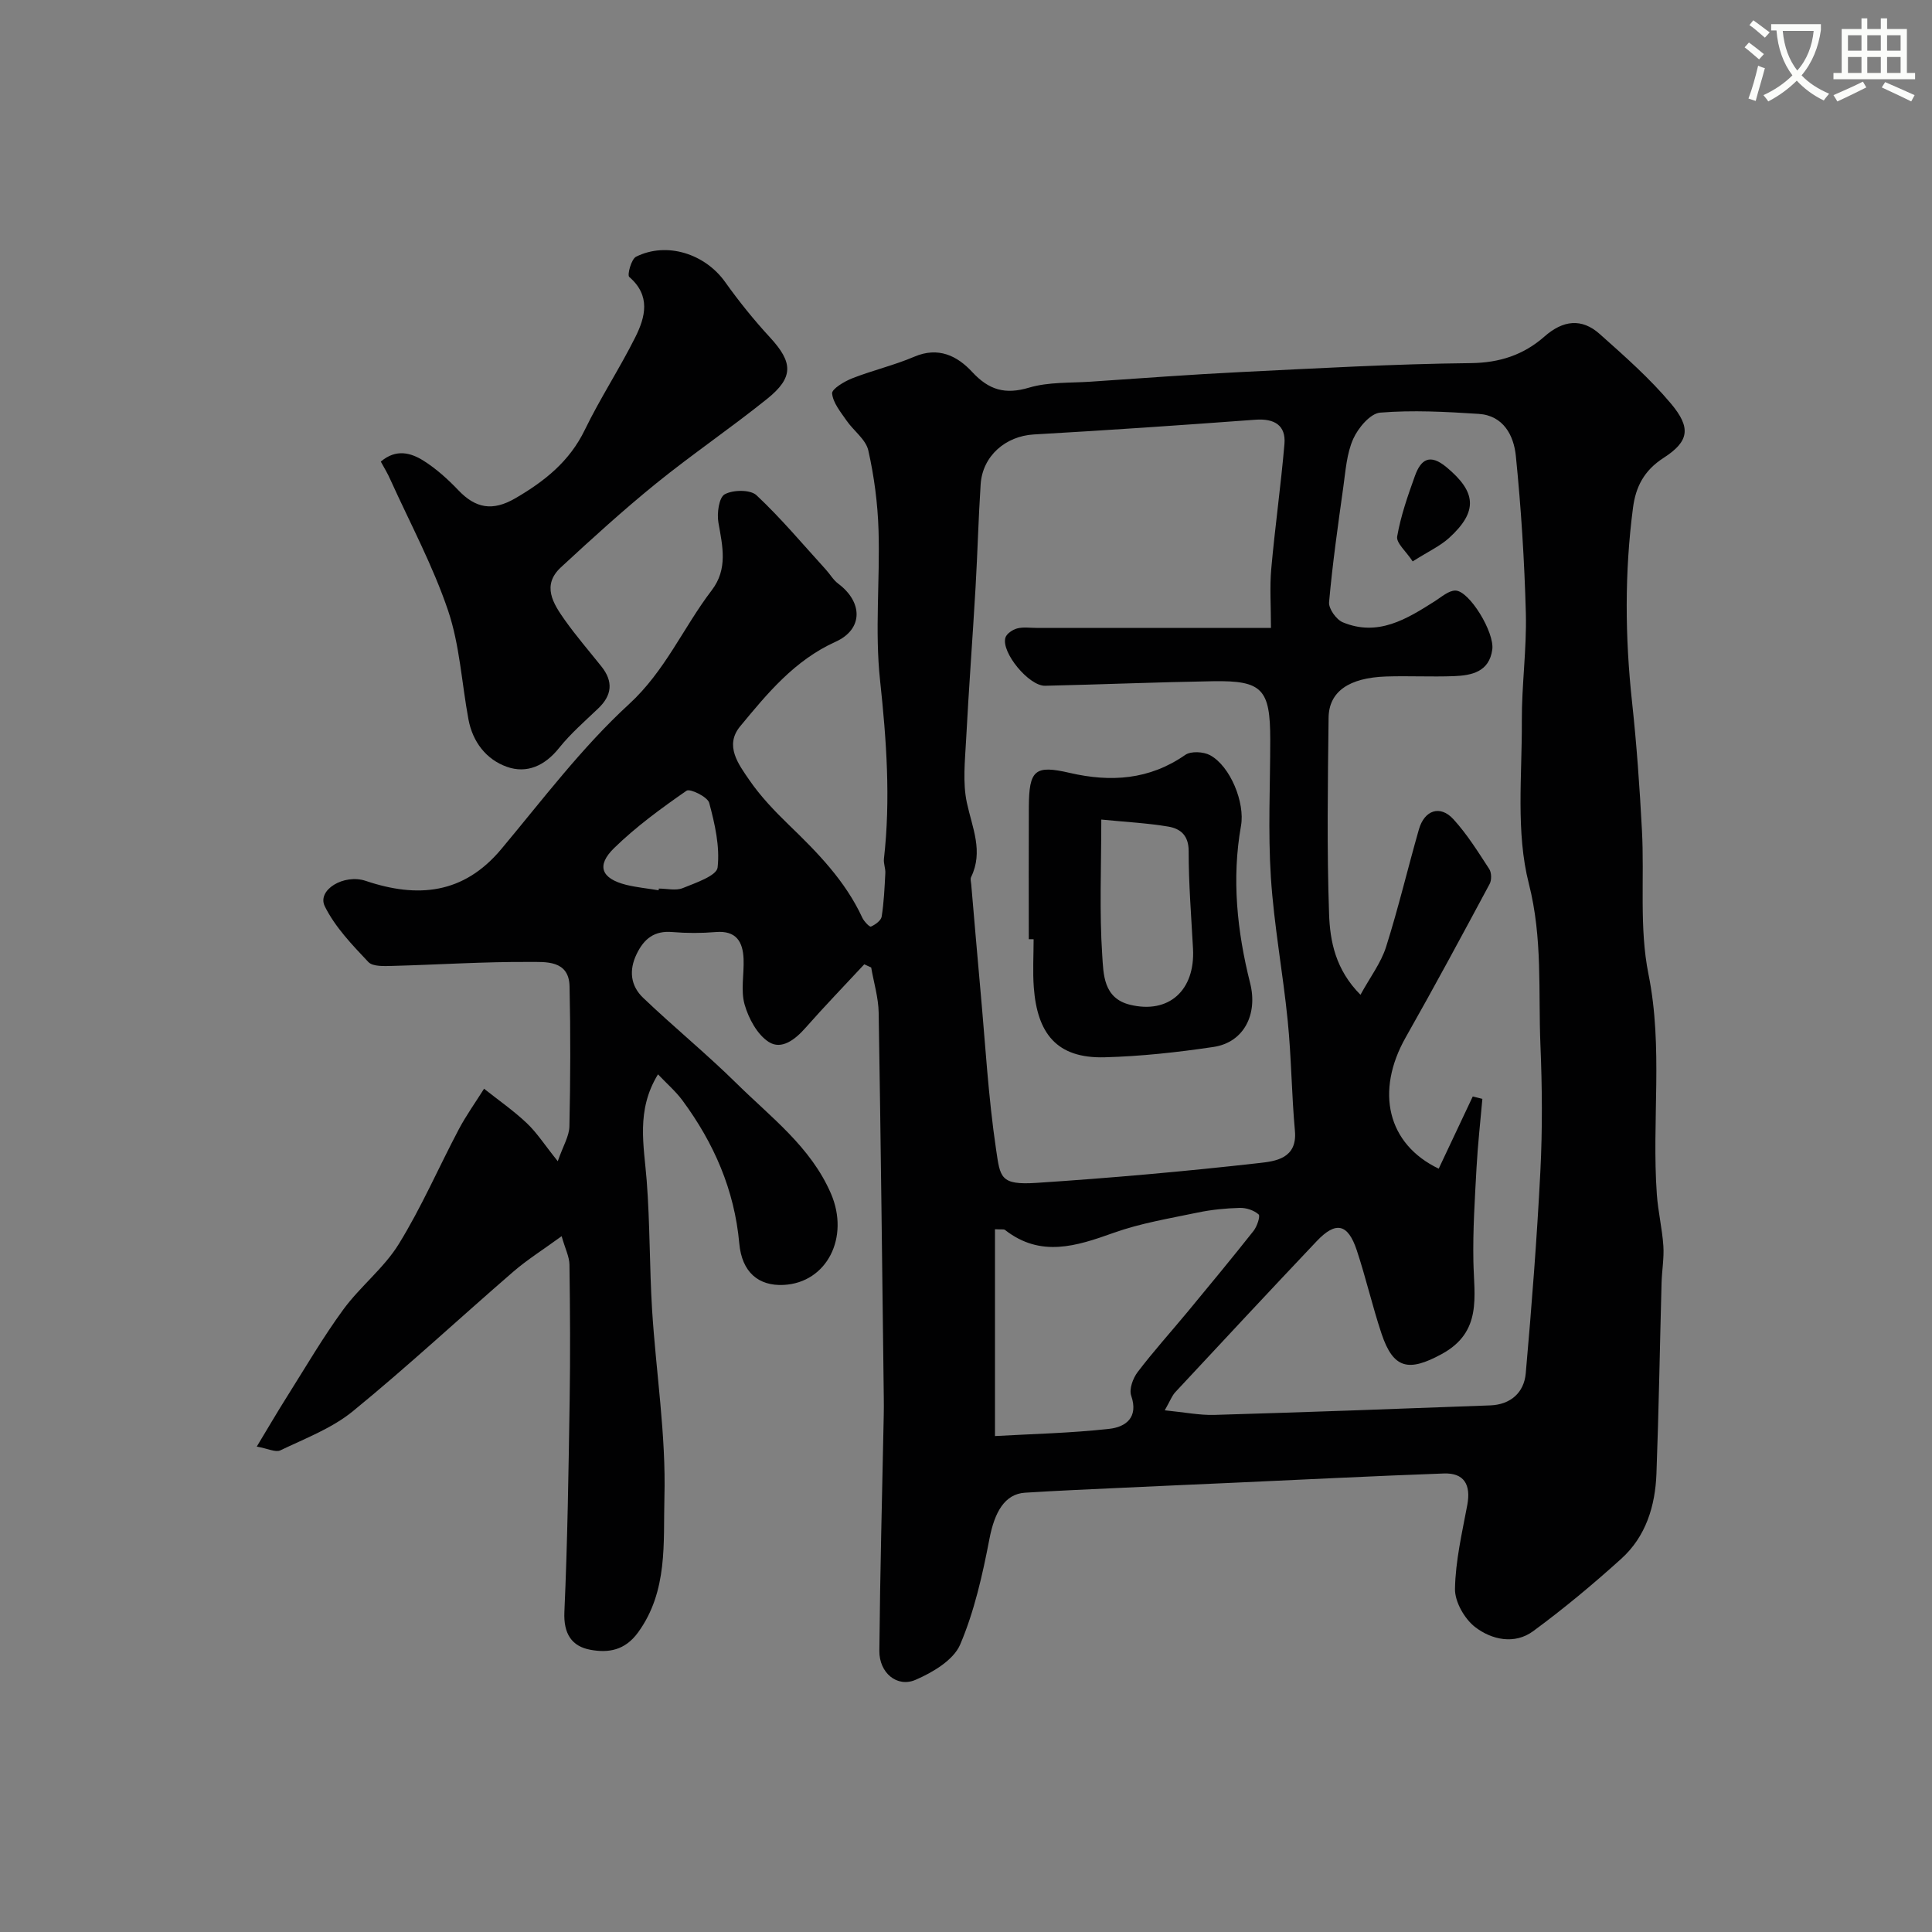 <svg enable-background="new 0 0 400 400" viewBox="0 0 400 400" xmlns="http://www.w3.org/2000/svg"><rect x="0" y="0" width="400" height="400" fill="#808080" stroke="none"/><path d="m362.1 8.8c1.1.8 2.1 1.6 3.1 2.4l-1 1.1c-1.3-1.1-2.3-2-3-2.5zm1.9 4.8c.5.2.9.4 1.4.5-.6 2.3-1.3 4.5-1.9 6.8l-1.5-.5c.8-2.1 1.4-4.3 2-6.8zm-1-9.4c1.3.9 2.4 1.8 3.4 2.5l-1 1.1c-1.4-1.2-2.4-2.1-3.2-2.6zm3.7 2.2v-1.4h10.3v1.2c-.5 3.6-1.8 6.8-4 9.4 1.5 1.6 3.4 2.8 5.7 3.8-.3.4-.7.8-1.1 1.4-2.3-1.1-4.1-2.5-5.6-4.1-1.6 1.6-3.6 3.1-5.9 4.3-.3-.5-.7-.9-1-1.3 2.4-1.1 4.4-2.5 6-4.1-1.9-2.5-3-5.6-3.3-9.3h-1.1zm8.8 0h-6.4c.3 3.3 1.3 6 3 8.2 2-2.2 3.1-5.1 3.4-8.2z" fill="#fbfcfa"/><path d="m385.3 3.8h1.3v2.2h2.8v-2.2h1.3v2.2h4.1v9.1h1.7v1.3h-16.9v-1.3h1.7v-9.1h4.1v-2.2zm.4 13.1.7 1.2c-1.8.9-3.8 1.9-6 2.9-.2-.4-.5-.8-.8-1.3 2.3-1 4.3-1.9 6.1-2.8zm-3.1-6.4h2.8v-3.2h-2.8zm0 4.6h2.8v-3.3h-2.8zm4-4.6h2.8v-3.2h-2.8zm0 4.6h2.8v-3.3h-2.8zm3.7 1.9c2.1.9 4.1 1.8 6.1 2.7l-.7 1.3c-2.2-1.1-4.2-2-6.1-2.9zm3.2-9.7h-2.8v3.2h2.8zm-2.8 7.8h2.8v-3.3h-2.8z" fill="#fbfcfa"/><g fill="#010102"><path d="m53.16 299.5c2.32-3.84 4.25-7.16 6.3-10.4 3.81-6.04 7.41-12.23 11.62-17.98 3.49-4.77 8.41-8.57 11.48-13.55 4.69-7.59 8.26-15.87 12.44-23.78 1.54-2.9 3.47-5.59 5.22-8.38 2.96 2.35 6.1 4.53 8.84 7.12 2.09 1.97 3.68 4.48 6.42 7.89 1.11-3.19 2.37-5.19 2.41-7.22.21-9.66.25-19.33.03-28.99-.12-5.49-5-5.03-8.31-5.05-9.43-.06-18.87.57-28.3.82-1.72.04-4.12.18-5.05-.81-3.35-3.55-6.89-7.23-9.01-11.52-1.68-3.39 3.96-6.79 8.48-5.27 10.72 3.61 20.25 2.76 28.06-6.59 8.55-10.22 16.66-21.02 26.41-29.97 7.54-6.91 11.26-15.89 17.15-23.6 3.39-4.43 2.25-9.14 1.39-14.02-.34-1.91.11-5.2 1.3-5.86 1.72-.95 5.32-1 6.59.2 5.1 4.78 9.61 10.18 14.33 15.36.88.96 1.55 2.17 2.57 2.93 5.13 3.83 5.22 9.44-.53 12.04-8.51 3.85-14.11 10.68-19.75 17.5-3.3 3.99-.36 7.85 1.87 11.1 2.31 3.37 5.21 6.41 8.16 9.27 5.96 5.75 11.71 11.6 15.25 19.26.36.77 1.51 1.97 1.79 1.84.9-.4 2.09-1.25 2.22-2.07.47-2.97.6-6 .76-9.02.05-.97-.4-1.98-.29-2.94 1.4-12.35.53-24.58-.8-36.93-1.11-10.26 0-20.75-.32-31.12-.17-5.53-.9-11.12-2.12-16.52-.52-2.28-3.07-4.07-4.52-6.19-1.21-1.76-2.78-3.64-2.97-5.59-.09-.92 2.52-2.49 4.15-3.13 4.23-1.66 8.7-2.7 12.87-4.48 4.98-2.13 8.9-.16 11.96 3.14 3.48 3.76 6.83 4.75 11.82 3.26 4.02-1.19 8.48-.94 12.75-1.23 10.35-.7 20.7-1.48 31.07-1.99 15.86-.78 31.73-1.68 47.6-1.85 6.04-.07 10.96-1.72 15.28-5.52 3.79-3.34 7.67-3.86 11.42-.51 5.14 4.58 10.37 9.18 14.77 14.43 4.16 4.97 3.78 7.79-1.53 11.21-4.09 2.63-5.78 6.04-6.34 10.3-1.76 13.4-1.66 26.82-.2 40.27.96 8.84 1.58 17.72 2.05 26.6.53 9.92-.59 20.13 1.35 29.74 3.07 15.24.65 30.42 1.73 45.57.25 3.57 1.11 7.1 1.35 10.67.17 2.53-.3 5.09-.37 7.64-.36 13.17-.57 26.35-1.06 39.51-.25 6.7-2.18 13.03-7.29 17.64-5.83 5.27-11.9 10.33-18.24 14.99-3.84 2.82-8.57 1.78-11.98-.83-2.21-1.69-4.25-5.25-4.2-7.93.1-5.81 1.47-11.62 2.55-17.39.78-4.22-.69-6.66-4.88-6.5-14.54.52-29.07 1.27-43.61 1.92-7.6.34-15.2.67-22.8 1.03-6.77.32-13.54.6-20.3 1.03-4.18.27-6.28 4.01-7.34 9.52-1.43 7.44-3.12 15-6.07 21.92-1.37 3.21-5.68 5.77-9.23 7.3-3.84 1.66-7.54-1.45-7.5-6 .15-16.27.58-32.53.91-48.8.02-1.17.03-2.33.01-3.5-.33-26.6-.62-53.2-1.06-79.8-.05-3.13-1.01-6.25-1.55-9.38-.48-.22-.95-.44-1.43-.66-4.06 4.37-8.21 8.66-12.15 13.13-2.14 2.43-4.96 4.65-7.62 2.95-2.39-1.53-4.17-4.85-5-7.73-.84-2.93-.1-6.28-.22-9.44-.14-3.6-1.53-5.94-5.76-5.59-2.98.25-6.01.25-8.99 0-3.71-.32-5.84 1.36-7.38 4.53-1.67 3.42-1.24 6.62 1.32 9.07 6.32 6.04 13.12 11.59 19.34 17.72 7.13 7.04 15.37 13.15 19.55 22.81 3.93 9.08-.83 18.49-9.81 18.93-5.18.25-8.62-2.63-9.16-8.59-1-11.1-5.26-20.8-11.78-29.63-1.39-1.87-3.2-3.43-5.05-5.38-4.59 7.49-2.9 14.73-2.34 21.99.69 8.9.57 17.87 1.12 26.79.81 12.94 2.9 25.89 2.55 38.79-.25 9.34.78 19.39-5.45 27.97-2.74 3.77-6.17 4.27-9.82 3.61-3.92-.7-5.64-3.33-5.44-7.84.65-14.59.86-29.19 1.09-43.8.15-9.37.09-18.74-.04-28.1-.02-1.64-.87-3.26-1.62-5.9-3.84 2.8-7.13 4.86-10.02 7.36-11.09 9.59-21.84 19.6-33.19 28.87-4.34 3.55-9.9 5.65-15.05 8.12-.96.45-2.6-.39-4.86-.79zm209.98-169.5c0-4.58-.28-8.43.06-12.22.77-8.63 1.99-17.22 2.73-25.85.33-3.85-2.05-5.33-6.04-5.03-15.27 1.13-30.56 2.18-45.85 3.05-5.81.33-10.63 4.42-11.01 10.35-.46 7.09-.64 14.2-1.05 21.29-.61 10.53-1.41 21.05-1.96 31.59-.23 4.34-.73 8.86.16 13.02 1.11 5.18 3.47 10.07.87 15.4-.19.4-.01.99.03 1.48.64 7.36 1.25 14.71 1.92 22.07 1 10.96 1.61 21.98 3.23 32.85.86 5.77.82 7.4 8.37 6.9 15.41-1.01 30.81-2.38 46.15-4.11 3.24-.37 7.87-.89 7.35-6.64-.69-7.58-.73-15.22-1.49-22.79-.99-9.93-2.85-19.8-3.49-29.75-.61-9.46-.13-18.98-.13-28.48 0-10.46-1.63-12.26-11.83-12.09-11.6.19-23.19.68-34.79.94-3.34.07-9.12-6.92-8.21-9.96.25-.83 1.49-1.66 2.44-1.91 1.25-.33 2.64-.11 3.98-.11zm-21.99 161.99c4.15.41 7.23 1.04 10.29.95 19.04-.56 38.07-1.25 57.11-1.97 4.19-.16 6.99-2.64 7.34-6.64 1.23-13.95 2.32-27.91 3.03-41.89.44-8.68.37-17.41.01-26.1-.46-11.12.48-22.1-2.4-33.39-2.72-10.66-1.39-22.4-1.45-33.67-.04-7.43 1.02-14.88.83-22.3-.29-10.88-.98-21.76-2.07-32.58-.42-4.22-2.56-8.38-7.7-8.71-6.79-.44-13.64-.81-20.39-.26-2.05.17-4.56 3.16-5.58 5.44-1.35 3.02-1.58 6.59-2.05 9.95-1.11 7.94-2.24 15.88-2.95 23.86-.12 1.33 1.49 3.6 2.84 4.16 7.28 3.02 13.23-.66 19.09-4.39 1.35-.86 2.83-2.19 4.23-2.18 2.87.03 8.13 8.65 7.63 12.22-.64 4.62-4.26 5.36-7.98 5.5-4.66.17-9.34-.08-14 .07-7.69.26-11.85 3.12-11.91 8.55-.16 13.53-.37 27.08.1 40.59.19 5.66 1.32 11.54 6.5 16.76 2.02-3.68 4.24-6.59 5.29-9.88 2.55-8.03 4.49-16.26 6.81-24.37 1.15-4 4.4-5.09 7.13-2.11 2.84 3.1 5.11 6.76 7.42 10.3.5.76.53 2.31.09 3.12-5.7 10.62-11.41 21.24-17.36 31.73-6.35 11.2-3.83 22.11 6.82 27.21 2.35-4.98 4.7-9.96 7.05-14.95.66.17 1.33.33 1.99.5-.42 4.74-.95 9.48-1.21 14.23-.35 6.47-.78 12.96-.65 19.44.14 7.27 1.86 14.59-6.57 19.17-6.81 3.7-9.99 3.11-12.44-4.2-1.9-5.69-3.24-11.58-5.13-17.28-1.84-5.55-4.34-6.08-8.3-1.9-9.79 10.34-19.5 20.76-29.2 31.18-.74.75-1.12 1.84-2.26 3.84zm-35.15 5.33c7.65-.44 15.72-.6 23.7-1.5 3.29-.37 6.08-2.29 4.5-6.87-.46-1.34.36-3.59 1.33-4.87 3.27-4.3 6.9-8.32 10.35-12.48 4.59-5.55 9.18-11.1 13.65-16.75.73-.92 1.44-3.07 1.06-3.41-.96-.86-2.56-1.39-3.89-1.36-2.93.08-5.89.37-8.75.97-5.84 1.22-11.81 2.2-17.4 4.2-7.72 2.76-15.1 5.15-22.47-.6-.27-.21-.81-.07-2.08-.15zm-69.64-113c.02-.12.03-.23.05-.35 1.67 0 3.52.48 4.95-.1 2.66-1.08 7.02-2.55 7.21-4.26.5-4.37-.57-9.04-1.74-13.39-.33-1.24-3.97-3.01-4.69-2.51-5.23 3.63-10.45 7.44-15 11.88-3.74 3.65-2.63 6.31 2.48 7.6 2.21.54 4.5.76 6.74 1.13z"/><path d="m78.84 95.57c3.17-2.7 6.24-1.84 8.9-.15 2.61 1.66 4.99 3.8 7.13 6.05 3.59 3.78 7.1 4.43 11.81 1.7 6.1-3.55 11.24-7.64 14.41-14.19 3.17-6.54 7.19-12.66 10.44-19.16 2.09-4.18 3.24-8.61-1.25-12.48-.46-.4.42-3.7 1.41-4.19 6.37-3.17 14.29-.6 18.45 5.25 2.85 4 5.96 7.86 9.29 11.47 4.76 5.17 4.94 8.26-.63 12.73-7.51 6.03-15.51 11.46-22.99 17.52-6.78 5.5-13.25 11.39-19.66 17.32-4.05 3.74-1.62 7.53.78 10.92 2.36 3.33 5.05 6.44 7.6 9.64 2.48 3.12 2.19 5.96-.7 8.7-2.77 2.64-5.7 5.19-8.08 8.16-2.93 3.68-6.68 5.38-10.84 3.89-4.25-1.52-7.05-5.15-7.92-9.8-1.4-7.53-1.8-15.37-4.22-22.54-3.14-9.28-7.84-18.04-11.9-27-.57-1.33-1.33-2.56-2.03-3.84z"/><path d="m213 194.45c0-9.1-.03-18.2.01-27.3.03-7.78 1.26-8.8 8.47-7.13 8.48 1.96 16.48 1.45 23.92-3.73 1.18-.82 3.77-.67 5.14.07 4.21 2.29 7.24 9.85 6.4 14.58-1.96 11.02-.81 21.89 1.89 32.62 1.62 6.42-1.28 12.26-7.59 13.2-7.47 1.11-15.02 1.94-22.56 2.14-10.01.26-13.93-5.06-14.64-14.45-.25-3.31-.04-6.66-.04-9.99-.33-.01-.67-.01-1-.01zm15.01-24.77c0 9.99-.41 19.12.2 28.17.26 3.77.19 8.81 5.74 10.17 7.99 1.96 13.52-2.93 13.05-11.61-.36-6.73-.91-13.47-.9-20.2 0-3.27-1.71-4.64-4.2-5.07-4.33-.73-8.75-.95-13.89-1.46z"/><path d="m292.48 116.23c-1.35-2.07-3.45-3.82-3.21-5.16.74-4.26 2.2-8.43 3.67-12.52 1.24-3.45 3.09-4.71 6.58-1.79 6.04 5.04 6.62 9.06.47 14.64-1.85 1.67-4.23 2.75-7.51 4.83z"/></g></svg>
